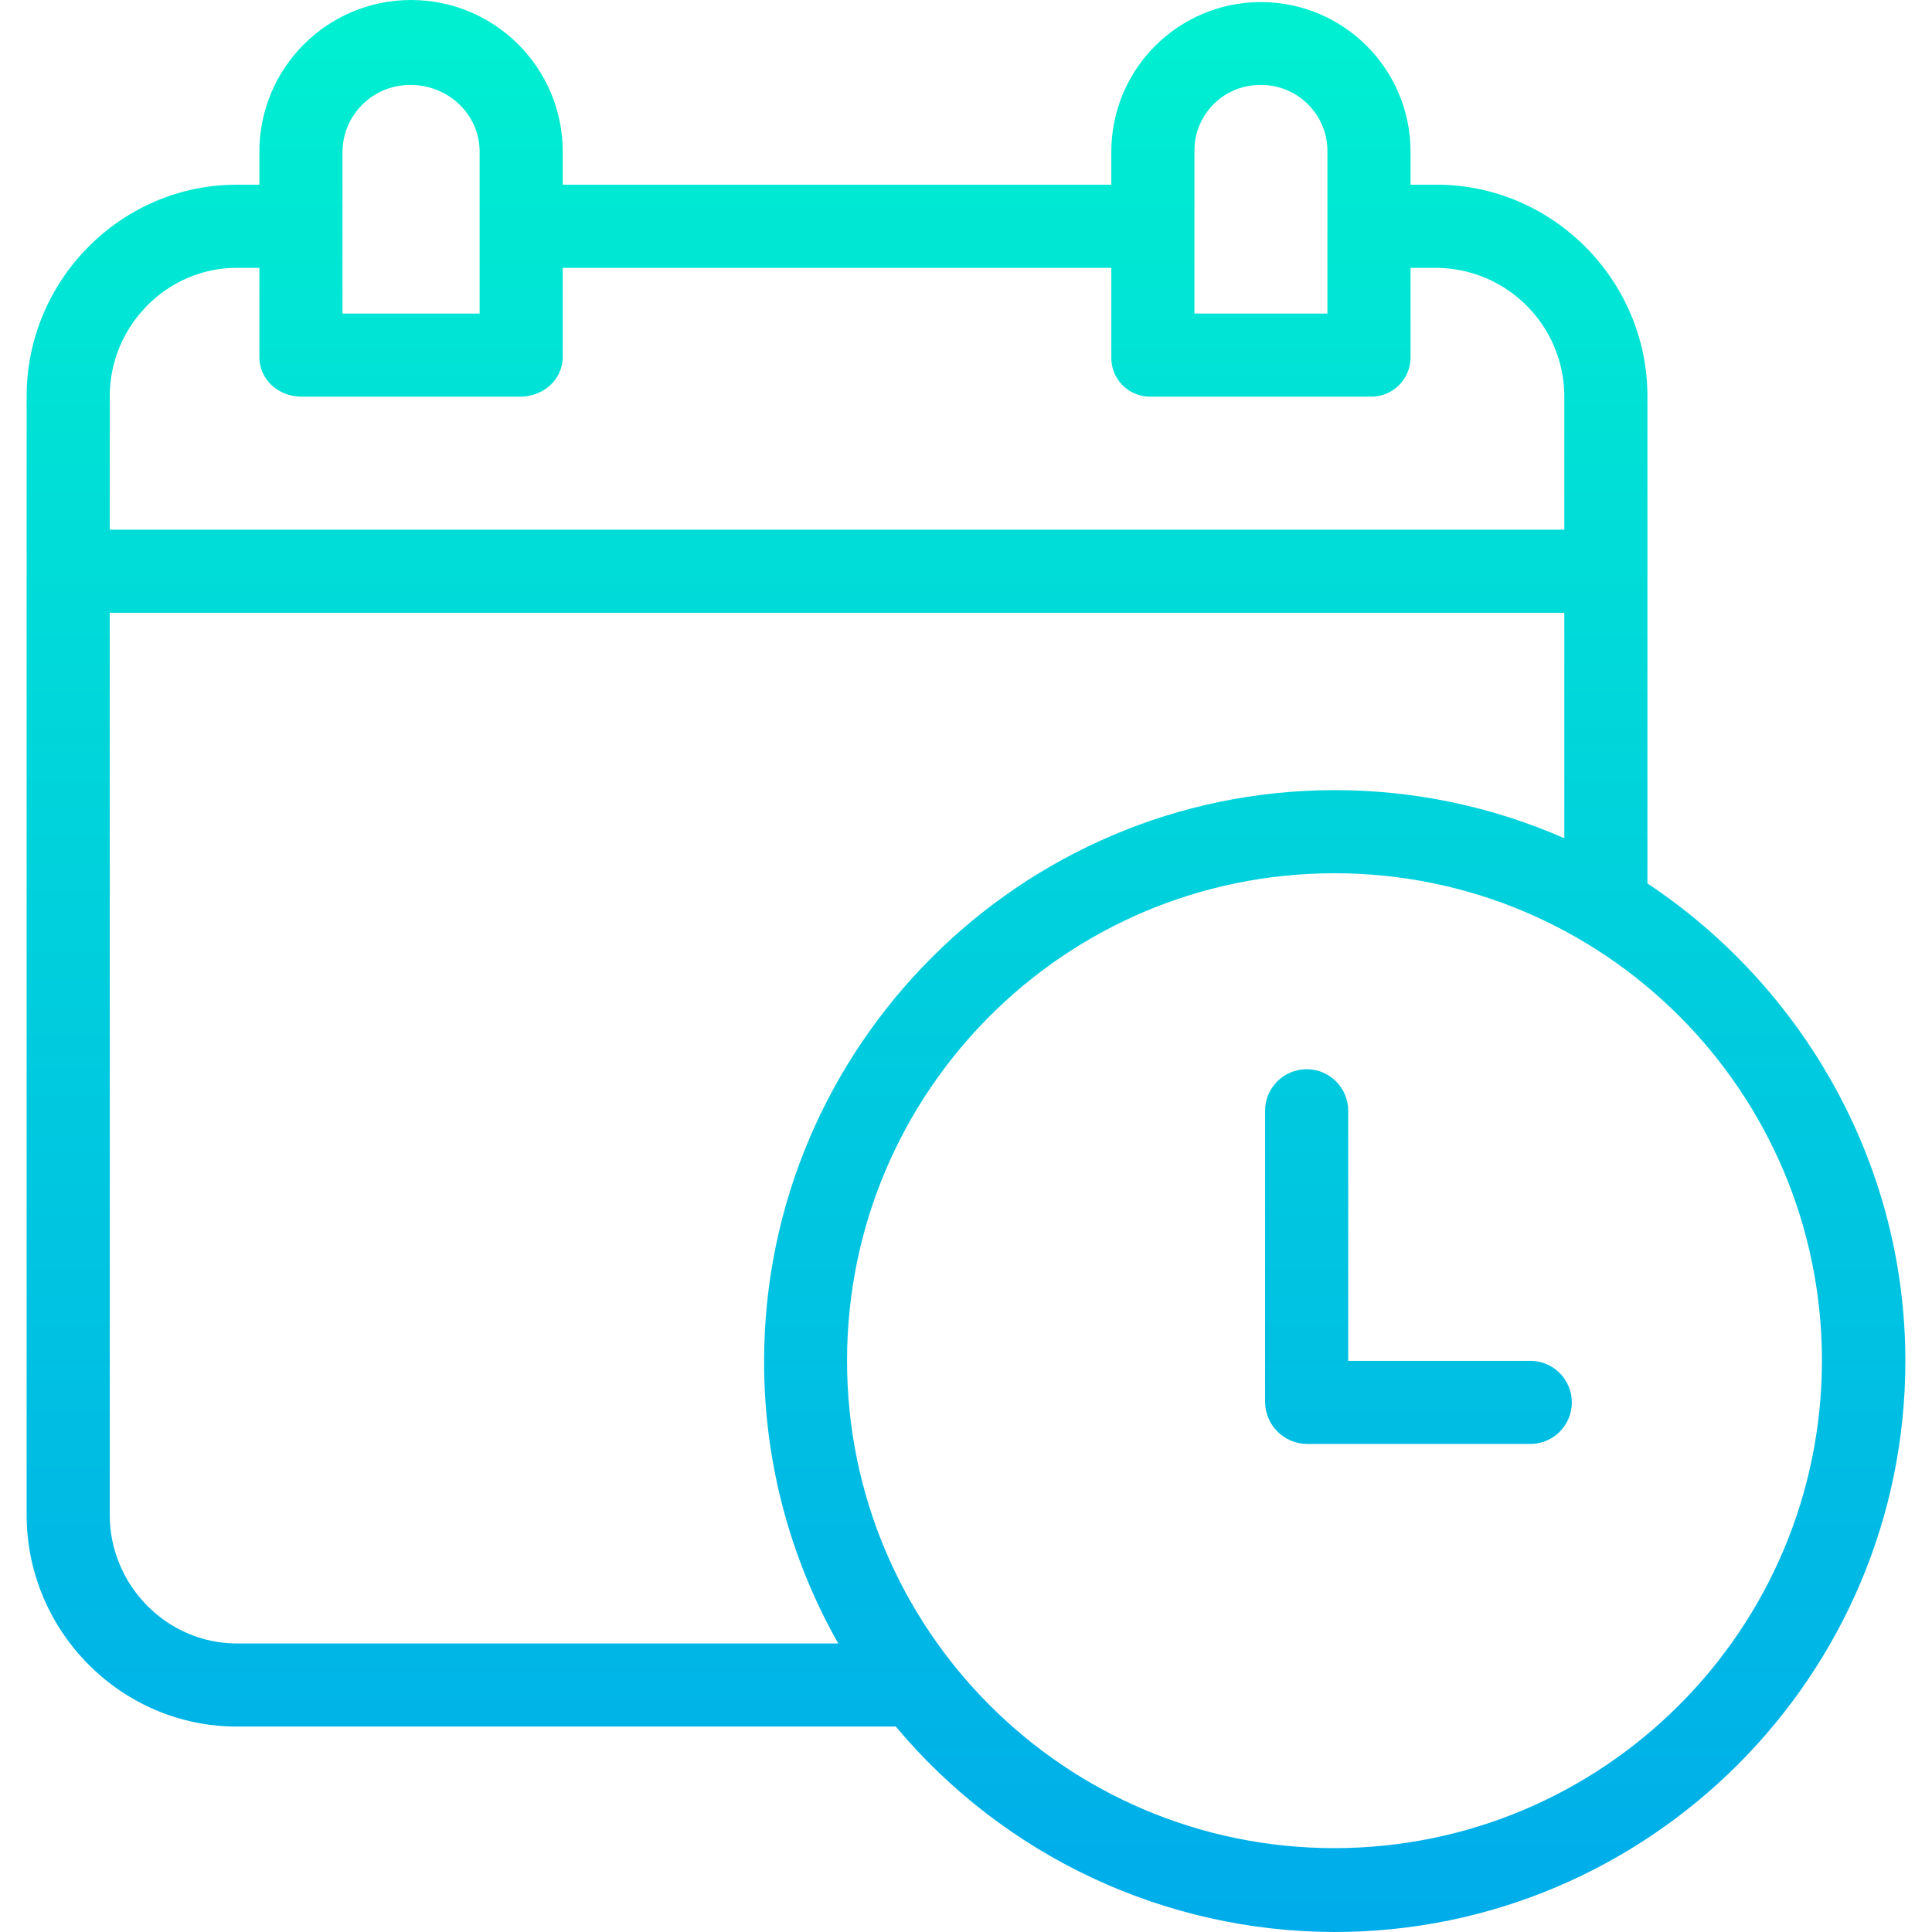 <?xml version="1.0" encoding="iso-8859-1"?>
<!-- Generator: Adobe Illustrator 19.0.0, SVG Export Plug-In . SVG Version: 6.00 Build 0)  -->
<svg version="1.1" id="Capa_1" xmlns="http://www.w3.org/2000/svg" xmlns:xlink="http://www.w3.org/1999/xlink" x="0px" y="0px"
	 viewBox="0 0 464.883 464.883" style="enable-background:new 0 0 464.883 464.883;" xml:space="preserve">
<linearGradient id="SVGID_1_" gradientUnits="userSpaceOnUse" x1="232.441" y1="462.736" x2="232.441" y2="-0.492" gradientTransform="matrix(1 0 0 -1 0 466.896)">
	<stop  offset="0" style="stop-color:#00EFD1"/>
	<stop  offset="1" style="stop-color:#00ACEA"/>
</linearGradient>
<path style="fill:url(#SVGID_1_);" d="M396.409,212.577V95.33c0-27.866-22.819-50.882-50.687-50.882h-6.313V36.5
	c0-19.882-16.118-36-36-36s-36,16.118-36,36v7.948h-132V36.5c0-20.158-16.342-36.5-36.5-36.5s-36.5,16.342-36.5,36.5v7.948h-5.455
	c-27.867,0-50.545,23.016-50.545,50.882v269.224c0,27.867,22.678,50.894,50.545,50.894h158.594
	c26.147,31.276,64.795,49.375,105.561,49.435c75.7,0,137.365-61.677,137.365-137.379
	C458.476,279.523,433.409,237.131,396.409,212.577L396.409,212.577z M287.409,36.5c-0.154-8.71,6.781-15.896,15.491-16.05
	c0.14-0.002,0.28-0.003,0.42-0.002c8.792-0.093,15.996,6.959,16.089,15.752c0.001,0.1,0.001,0.2,0,0.3v38.948h-32V36.5z
	 M82.409,36.5c0.095-8.961,7.437-16.148,16.398-16.053c0.015,0,0.031,0,0.046,0.001c8.994,0,16.556,7.059,16.556,16.052v38.948h-33
	V36.5z M56.954,64.448h5.455v21.416c0,5.522,4.612,9.584,10.135,9.584h52.62c5.522,0,10.245-4.062,10.245-9.584V64.448h132v21.416
	c-0.148,5.145,3.903,9.436,9.048,9.584c0.184,0.005,0.368,0.005,0.552,0h52.62c5.225,0.174,9.602-3.921,9.776-9.146
	c0.005-0.146,0.006-0.292,0.004-0.438V64.448h6.313c16.953,0.171,30.623,13.929,30.687,30.882v32.118h-350V95.33
	C26.409,78.491,40.115,64.448,56.954,64.448z M56.954,395.448c-16.839,0-30.545-14.055-30.545-30.894V147.448h350v54.254
	c-17.407-7.643-36.213-11.585-55.224-11.578c-75.7,0-137.327,61.767-137.327,137.469c-0.038,23.783,6.109,47.166,17.839,67.855
	L56.954,395.448z M321.109,444.705c-64.778,0-117.291-52.513-117.291-117.291s52.513-117.291,117.291-117.291
	S438.4,262.636,438.4,327.414c0,0,0,0.001,0,0.001C438.327,392.162,385.857,444.632,321.109,444.705z"/>
<linearGradient id="SVGID_2_" gradientUnits="userSpaceOnUse" x1="341.314" y1="462.736" x2="341.314" y2="-0.492" gradientTransform="matrix(1 0 0 -1 0 466.896)">
	<stop  offset="0" style="stop-color:#00EFD1"/>
	<stop  offset="1" style="stop-color:#00ACEA"/>
</linearGradient>
<path style="fill:url(#SVGID_2_);" d="M368.219,327.448h-43.81v-60.17c0-5.523-4.477-10-10-10s-10,4.477-10,10v70.16
	c0.088,5.561,4.626,10.02,10.188,10.01h53.622c5.523,0,10-4.477,10-10S373.742,327.448,368.219,327.448L368.219,327.448z"/>
<g>
</g>
<g>
</g>
<g>
</g>
<g>
</g>
<g>
</g>
<g>
</g>
<g>
</g>
<g>
</g>
<g>
</g>
<g>
</g>
<g>
</g>
<g>
</g>
<g>
</g>
<g>
</g>
<g>
</g>
</svg>
